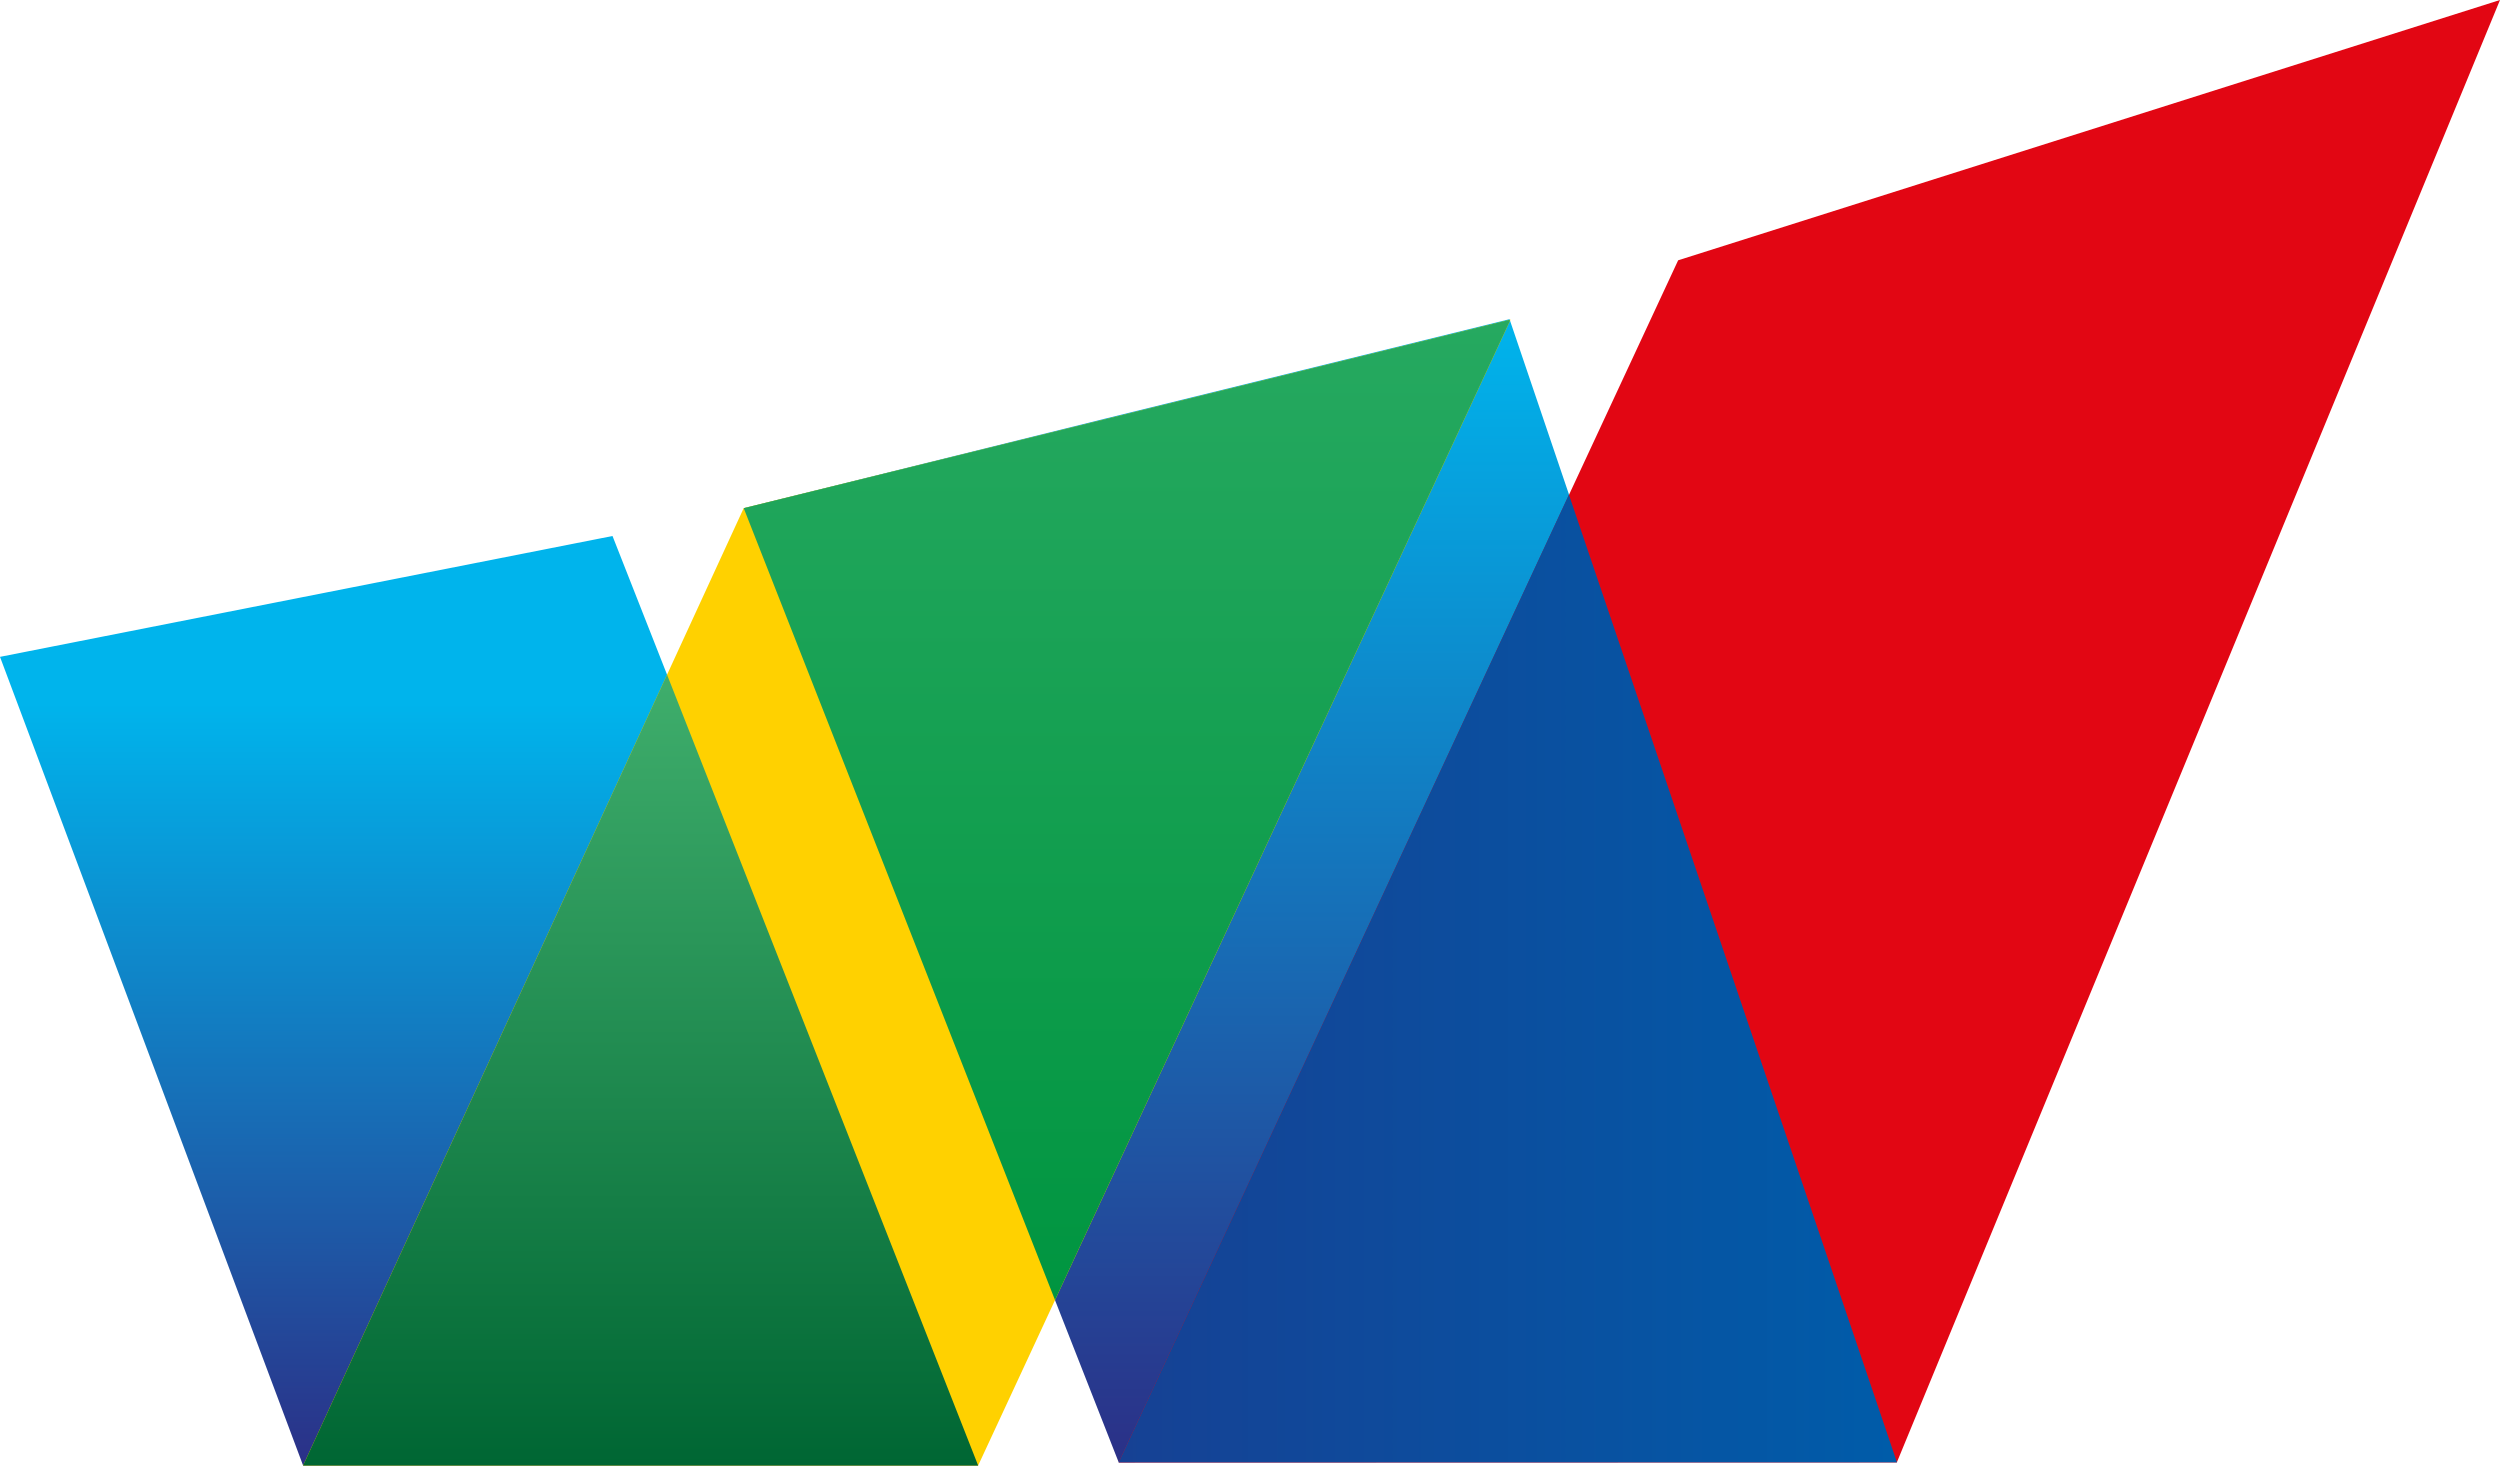 <svg width="58" height="34" viewBox="0 0 58 34" fill="none" xmlns="http://www.w3.org/2000/svg">
<path d="M0 15.239L7.032 34H22.693L14.21 12.435L0 15.239Z" fill="url(#paint0_linear_11_207)"/>
<path d="M25.954 33.927L17.261 11.789L25.66 9.707L35.021 7.405L44.013 33.922L25.954 33.927Z" fill="url(#paint1_linear_11_207)"/>
<path d="M17.254 11.789L7.032 34H22.693L35.046 7.414L17.254 11.789Z" fill="#FFD100"/>
<path d="M38.933 6.039L25.954 33.927H44.007L58 0L38.933 6.039Z" fill="#E20613"/>
<path d="M35.03 7.445L35.023 7.42L17.254 11.789L24.476 30.161L35.03 7.445Z" fill="url(#paint2_linear_11_207)"/>
<path d="M7.032 34H22.693L15.476 15.654L7.032 34Z" fill="url(#paint3_linear_11_207)"/>
<path d="M25.954 33.926H44.009L36.399 11.475L25.954 33.926Z" fill="url(#paint4_linear_11_207)"/>
<defs>
<linearGradient id="paint0_linear_11_207" x1="11.345" y1="34" x2="11.345" y2="12.437" gradientUnits="userSpaceOnUse">
<stop stop-color="#2B3087"/>
<stop offset="0.82" stop-color="#00B4EC"/>
</linearGradient>
<linearGradient id="paint1_linear_11_207" x1="30.63" y1="33.927" x2="30.63" y2="7.405" gradientUnits="userSpaceOnUse">
<stop stop-color="#2B3087"/>
<stop offset="1" stop-color="#00B4EC"/>
</linearGradient>
<linearGradient id="paint2_linear_11_207" x1="26.143" y1="30.161" x2="26.143" y2="7.42" gradientUnits="userSpaceOnUse">
<stop stop-color="#009540"/>
<stop offset="1" stop-color="#26A960"/>
</linearGradient>
<linearGradient id="paint3_linear_11_207" x1="14.863" y1="15.654" x2="14.863" y2="34" gradientUnits="userSpaceOnUse">
<stop stop-color="#3FAE6C"/>
<stop offset="1" stop-color="#006633"/>
</linearGradient>
<linearGradient id="paint4_linear_11_207" x1="25.954" y1="22.703" x2="44.009" y2="22.703" gradientUnits="userSpaceOnUse">
<stop stop-color="#164194"/>
<stop offset="1" stop-color="#005CA9"/>
</linearGradient>
</defs>
</svg>
